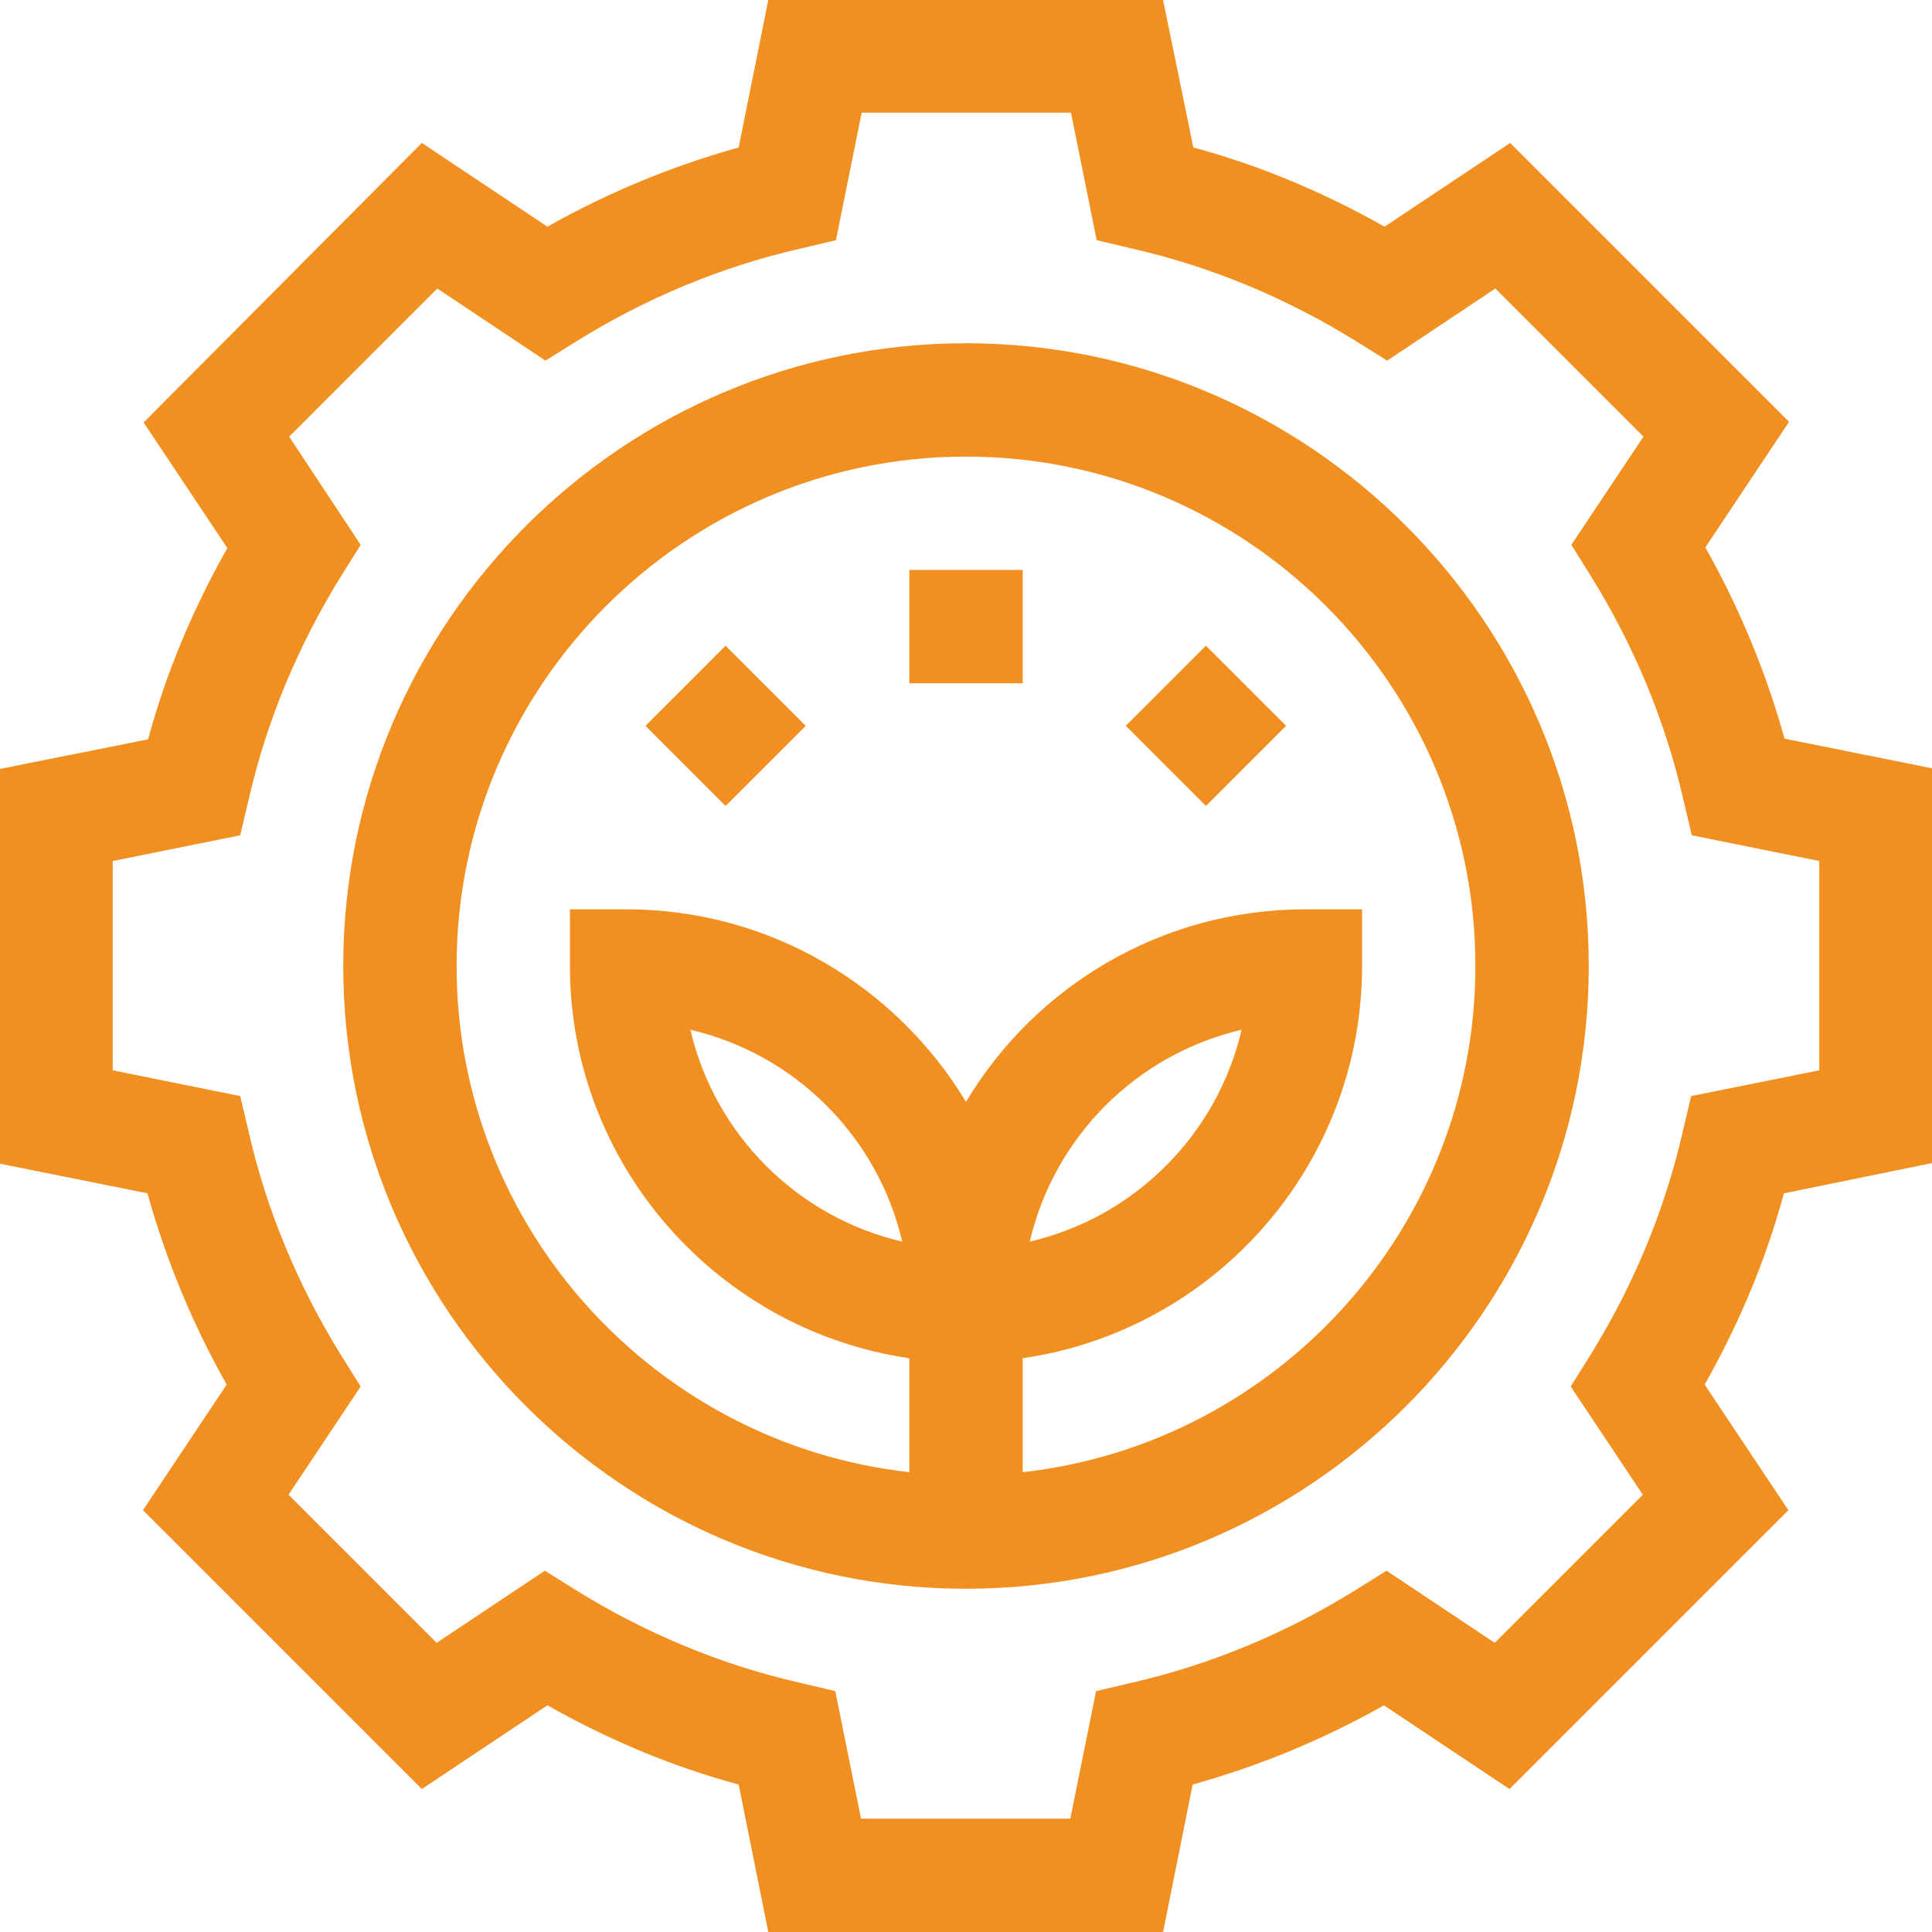 <?xml version="1.0" encoding="utf-8"?>
<!-- Generator: Adobe Illustrator 25.4.1, SVG Export Plug-In . SVG Version: 6.00 Build 0)  -->
<svg version="1.1" id="Warstwa_1" xmlns="http://www.w3.org/2000/svg" xmlns:xlink="http://www.w3.org/1999/xlink" x="0px" y="0px"
	 viewBox="0 0 300 300" style="enable-background:new 0 0 300 300;" xml:space="preserve">
<style type="text/css">
	.st0{display:none;}
	.st1{display:inline;fill:#F18F20;}
	.st2{fill:#F18F20;}
</style>
<g class="st0">
	<path class="st1" d="M300,79.4c0-14.5-11.8-26.4-26.4-26.4h-8.8V27.2c0-14.9-12.1-27-27-27H62.1c-14.9,0-27,12.1-27,27V53h-8.8
		C11.8,53,0,64.8,0,79.4v44.1h35.2v135.6h11.7v14.8c0,14.5,11.8,26.4,26.4,26.4h11.9c14.5,0,26.4-11.8,26.4-26.4v-14.8h77v14.8
		c0,14.5,11.8,26.4,26.4,26.4h11.9c14.5,0,26.4-11.8,26.4-26.4v-14.8h11.7V123.5H300V79.4z M62.1,17.8h175.8c5.2,0,9.4,4.2,9.4,9.4
		v8.2H52.7v-8.2C52.7,22.1,56.9,17.8,62.1,17.8z M17.6,105.9V79.4c0-4.8,3.9-8.8,8.8-8.8h8.8v35.3H17.6z M247.3,223.9v17.6h-55.9
		v-35.2h-82.7v35.2H52.7v-17.6h35.4v-17.6H52.7v-33.7c32.3,4.8,64.8,7.2,97.3,7.2s65-2.4,97.3-7.2v33.7h-35.4v17.6H247.3z
		 M173.8,241.5h-47.6v-17.6h47.6V241.5z M93.9,273.9c0,4.8-3.9,8.8-8.8,8.8H73.2c-4.8,0-8.8-3.9-8.8-8.8v-14.8h29.5V273.9z
		 M235.5,273.9c0,4.8-3.9,8.8-8.8,8.8h-11.9c-4.8,0-8.8-3.9-8.8-8.8v-14.8h29.5V273.9z M247.3,154.9c-64.6,9.8-129.9,9.8-194.5,0
		v-31.4V53h194.5v70.5V154.9z M282.4,105.9h-17.6V70.6h8.8c4.8,0,8.8,3.9,8.8,8.8V105.9z"/>
</g>
<g>
	<g>
		<g>
			<path class="st2" d="M300,180.6v-61.3l-22.9-4.6c-2.9-10.4-7-20.3-12.3-29.7l13-19.5l-43.3-43.3l-19.5,13
				c-9.4-5.3-19.3-9.5-29.7-12.3L180.6,0h-61.3l-4.6,22.9c-10.4,2.9-20.3,7-29.7,12.3l-19.5-13L22.3,65.6l13,19.5
				c-5.3,9.4-9.5,19.3-12.3,29.7L0,119.4v61.3l22.9,4.6c2.9,10.4,7,20.3,12.3,29.7l-13,19.5l43.3,43.3l19.5-13
				c9.4,5.3,19.3,9.5,29.7,12.3l4.6,22.9h61.3l4.6-22.9c10.4-2.9,20.3-7,29.7-12.3l19.5,13l43.3-43.3l-13-19.5
				c5.3-9.4,9.5-19.3,12.3-29.7L300,180.6z M262.6,170.2l-1.3,5.5c-2.8,12.3-7.7,24-14.4,34.8l-3,4.8l11.2,16.8l-23,23l-16.8-11.2
				l-4.8,3c-10.8,6.7-22.5,11.6-34.8,14.4l-5.5,1.3l-4,19.8h-32.5l-4-19.8l-5.5-1.3c-12.3-2.8-24-7.7-34.8-14.4l-4.8-3l-16.8,11.2
				l-23-23l11.2-16.8l-3-4.8c-6.7-10.8-11.6-22.5-14.4-34.8l-1.3-5.5l-19.8-4v-32.5l19.8-4l1.3-5.5c2.8-12.3,7.7-24,14.4-34.8l3-4.8
				L44.9,67.8l23-23l16.8,11.2l4.8-3c10.8-6.7,22.5-11.6,34.8-14.4l5.5-1.3l4-19.8h32.5l4,19.8l5.5,1.3c12.3,2.8,24,7.7,34.8,14.4
				l4.8,3l16.8-11.2l23,23l-11.2,16.8l3,4.8c6.7,10.8,11.6,22.5,14.4,34.8l1.3,5.5l19.8,4v32.5L262.6,170.2z"/>
		</g>
	</g>
	<g>
		<g>
			<path class="st2" d="M150,53.3c-53.3,0-96.7,43.4-96.7,96.7s43.4,96.7,96.7,96.7s96.7-43.4,96.7-96.7S203.3,53.3,150,53.3z
				 M158.8,228.6v-17.7c29.8-4.3,52.7-30,52.7-60.9v-8.8h-8.8c-22.4,0-42,12-52.7,29.9c-10.8-17.9-30.4-29.9-52.7-29.9h-8.8v8.8
				c0,30.9,23,56.6,52.7,60.9v17.7c-39.5-4.4-70.3-38-70.3-78.6c0-43.6,35.5-79.1,79.1-79.1s79.1,35.5,79.1,79.1
				C229.1,190.6,198.3,224.2,158.8,228.6z M159.9,192.8c3.8-16.3,16.6-29.1,32.9-32.9C189,176.2,176.2,189,159.9,192.8z
				 M140.1,192.8c-16.3-3.8-29.1-16.6-32.9-32.9C123.5,163.7,136.3,176.5,140.1,192.8z"/>
		</g>
	</g>
	<g>
		<g>
			<rect x="141.2" y="88.5" class="st2" width="17.6" height="17.6"/>
		</g>
	</g>
	<g>
		<g>
			
				<rect x="103.9" y="103.9" transform="matrix(0.707 -0.707 0.707 0.707 -46.689 112.711)" class="st2" width="17.6" height="17.6"/>
		</g>
	</g>
	<g>
		<g>
			
				<rect x="178.5" y="103.9" transform="matrix(0.707 -0.707 0.707 0.707 -24.846 165.445)" class="st2" width="17.6" height="17.6"/>
		</g>
	</g>
</g>
</svg>
